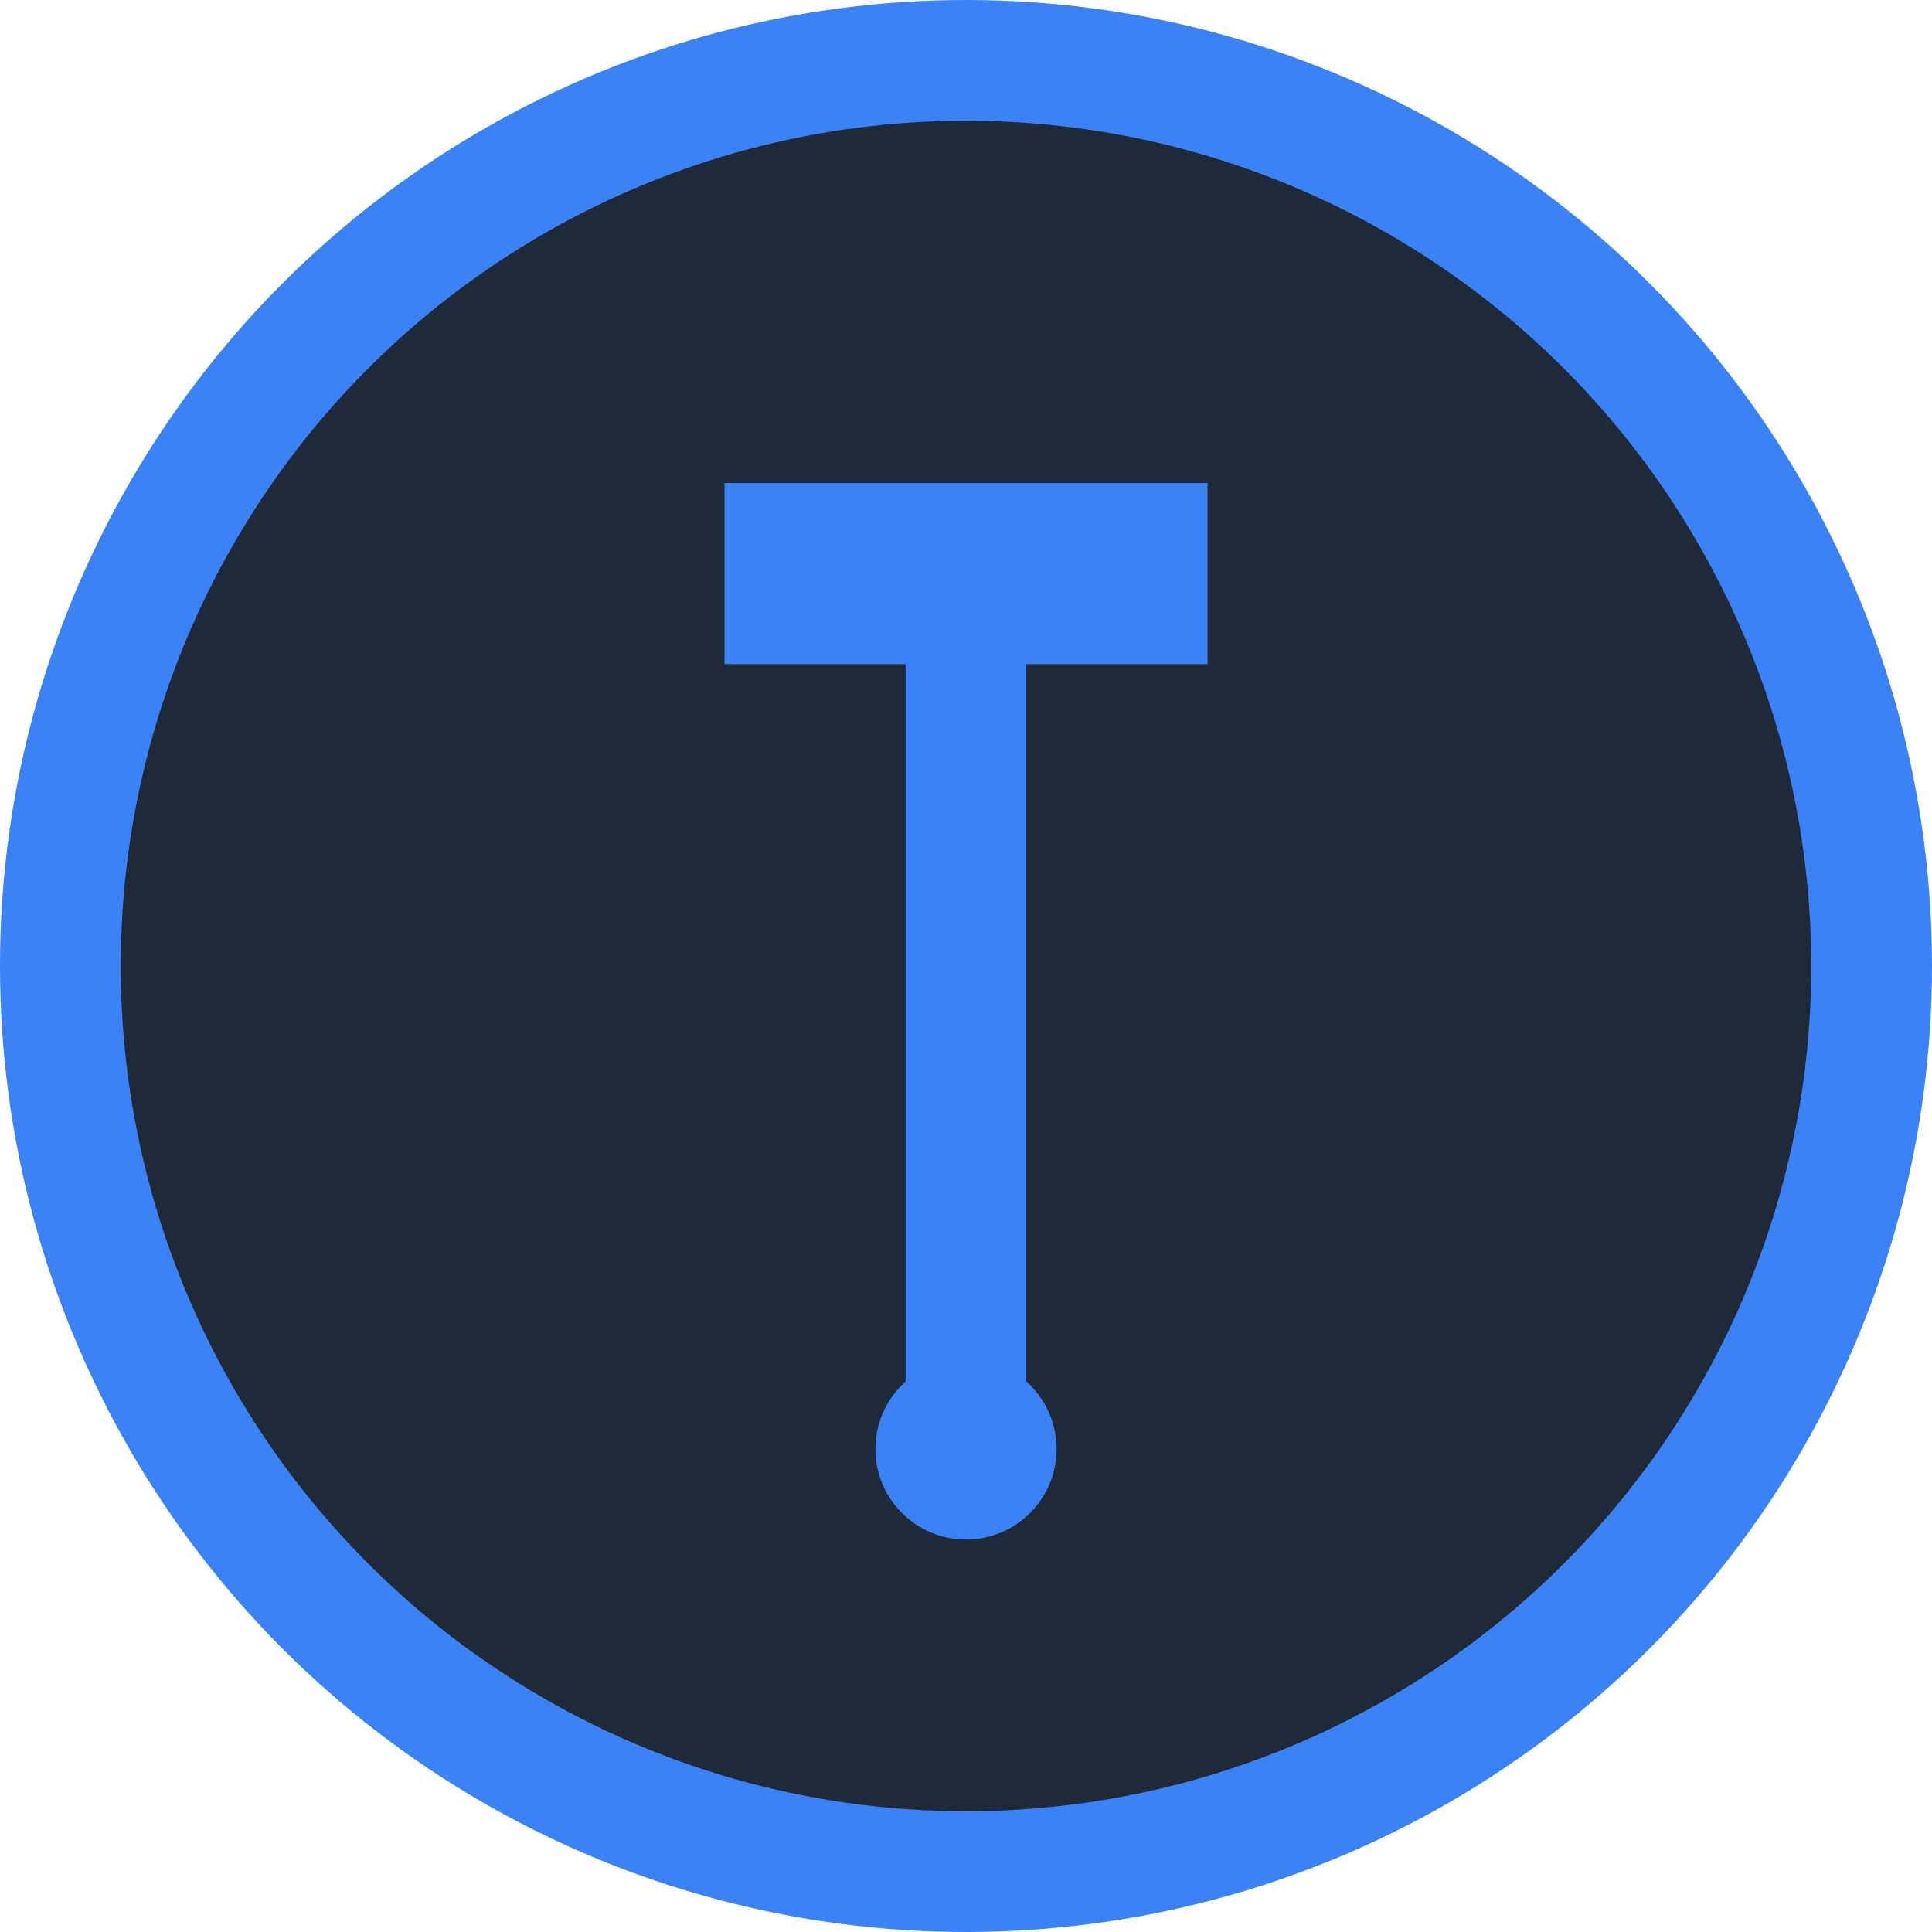 <?xml version="1.0" encoding="UTF-8"?>
<svg xmlns="http://www.w3.org/2000/svg" width="32" height="32" viewBox="0 0 32 32">
  <circle cx="16" cy="16" r="15" fill="#1f2937" stroke="#3b82f6" stroke-width="2"/>
  <path d="M12 8h8v3h-3v13h-2V11h-3V8z" fill="#3b82f6"/>
  <circle cx="16" cy="24" r="1.5" fill="#3b82f6"/>
</svg>
